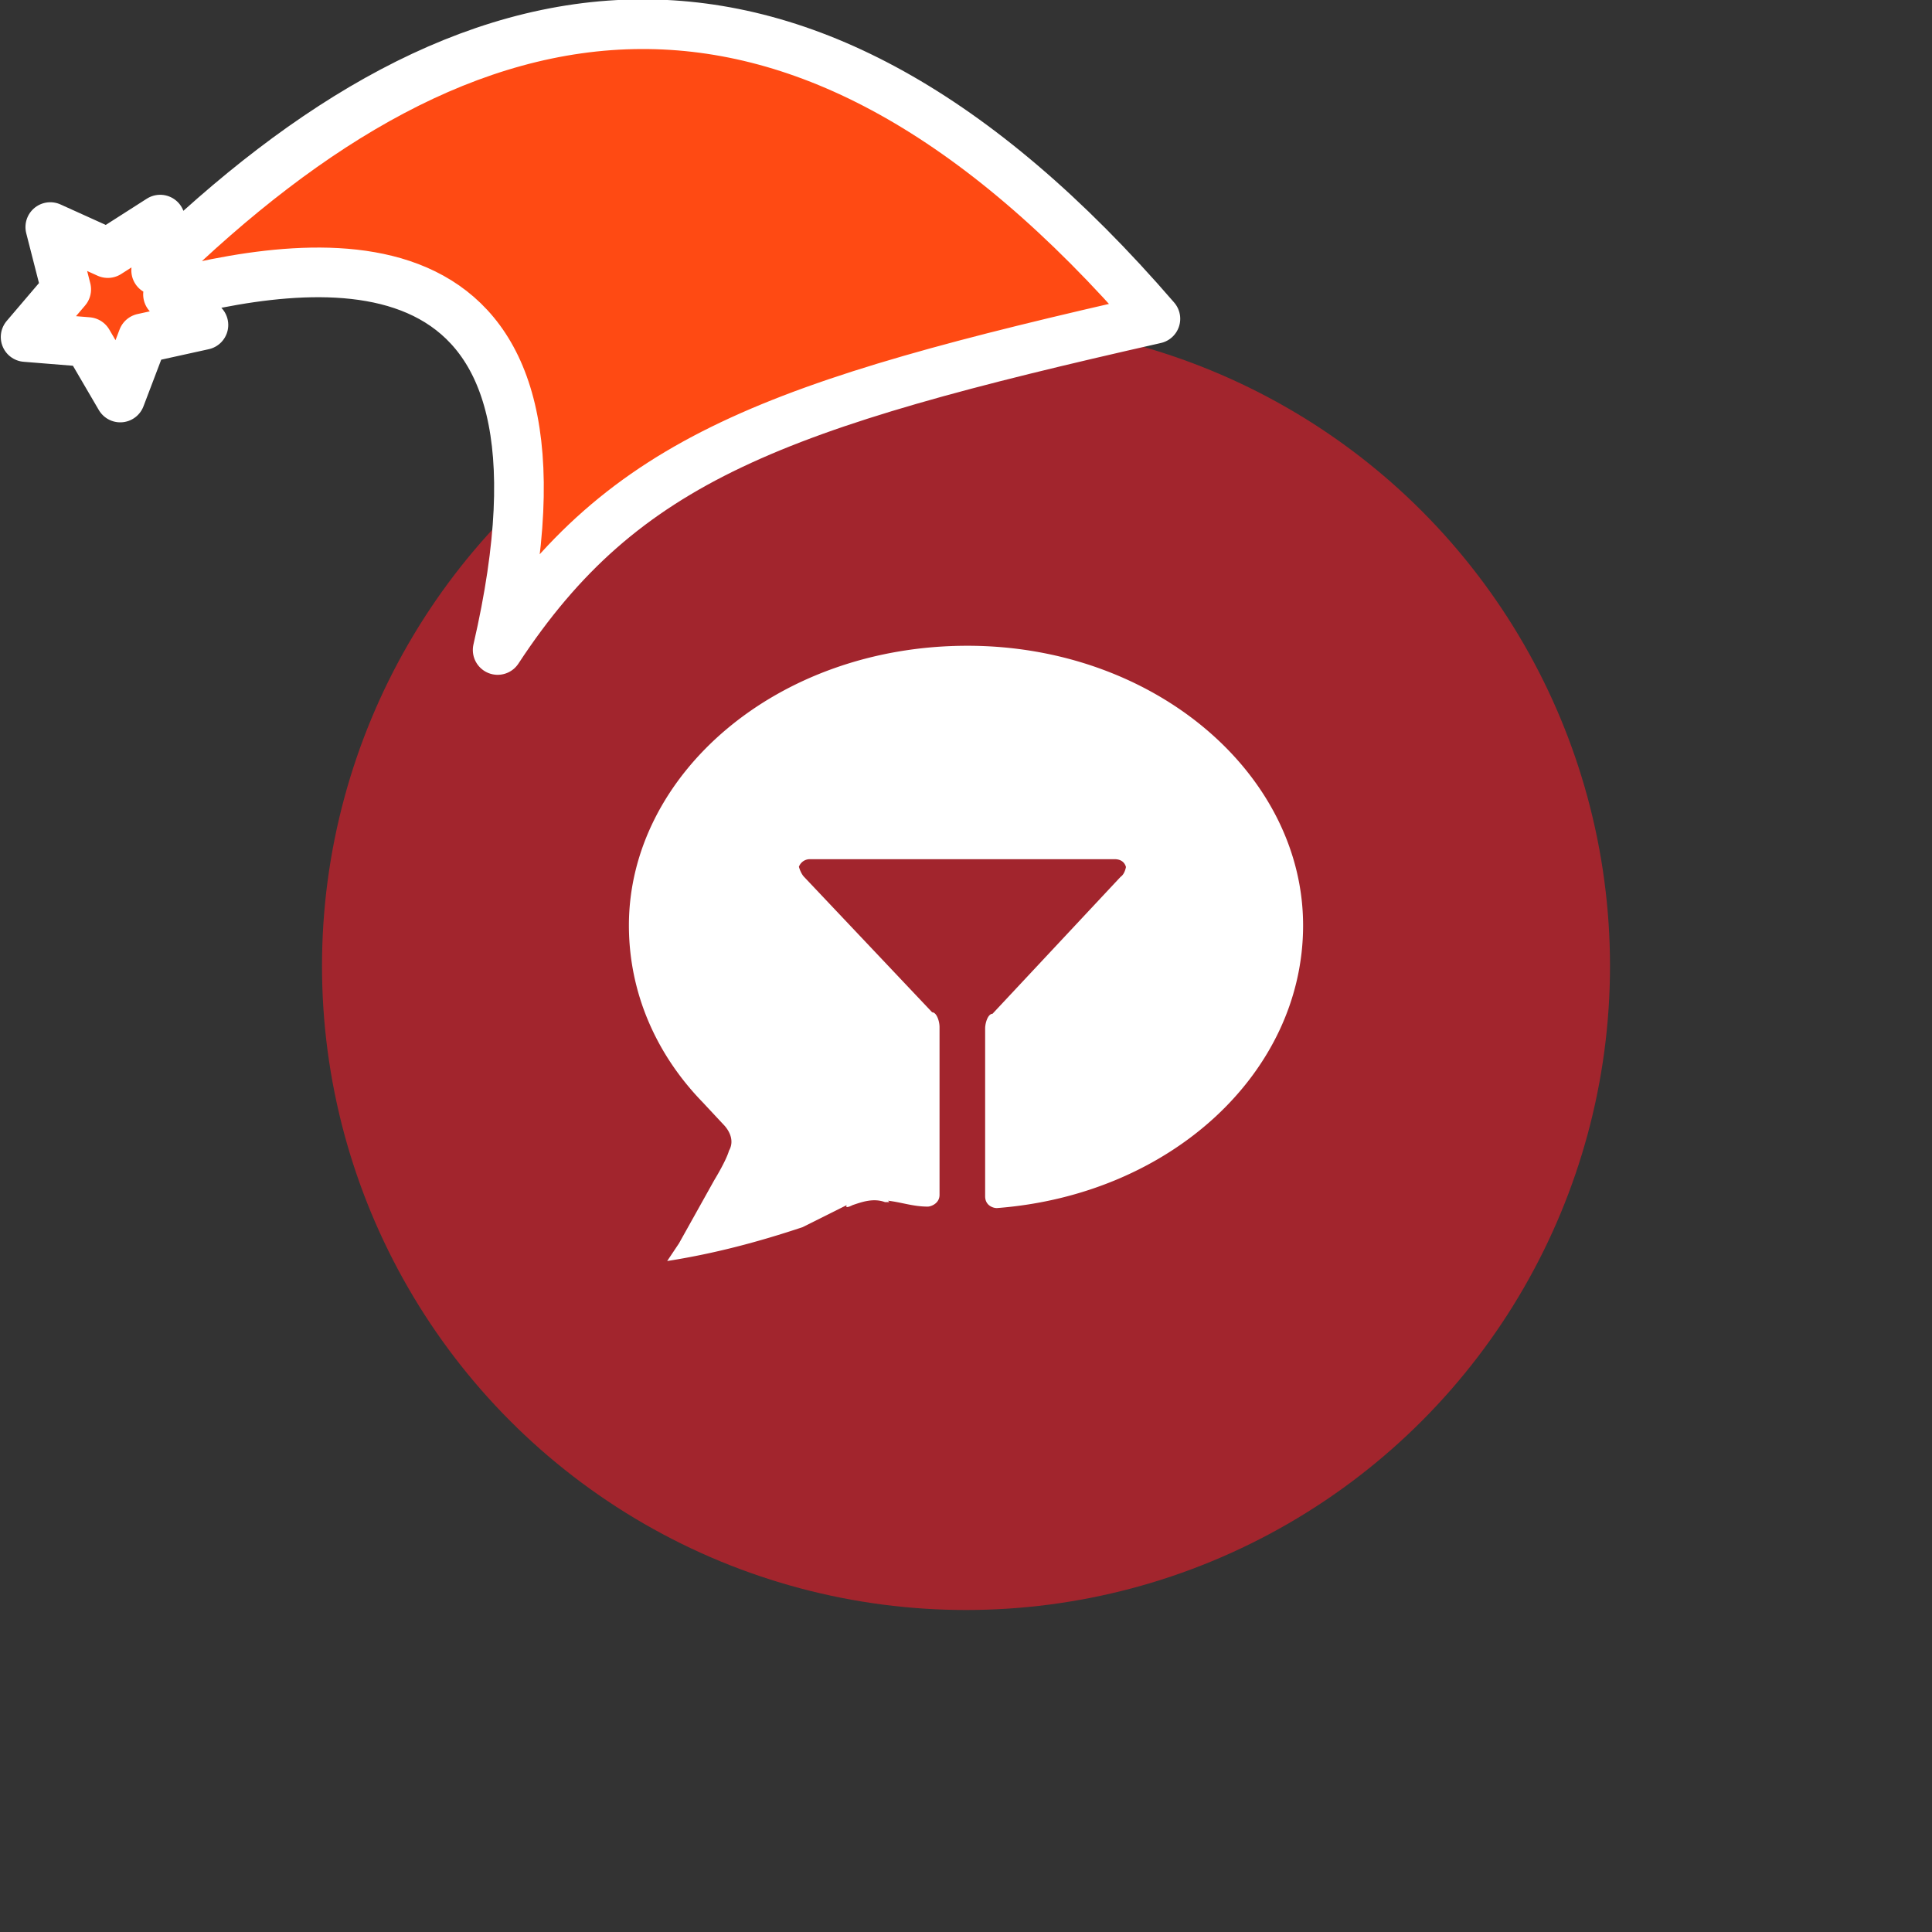 <svg xmlns="http://www.w3.org/2000/svg" viewBox="0 0 1536 1536">
   <rect x="0" y="0" width="1536" height="1536" fill="#333333" stroke="none"/>
   <g id="original" transform="translate(256,256)"><circle cx="512" cy="512" r="512" style="fill:#a2252d"/>
   <path d="M450 698.61c10.53 1.17 19.9 4.68 31.6 4.68 2.34 0 9.36-2.34 9.36-9.36V560.52c0-4.68-2.34-11.7-5.85-11.7L383.27 441.14c-2.34-2.34-4.68-8.19-4.68-11.7v7a9.23 9.23 0 0 1 9.36-9.36H630.2c5.85 0 9.36 3.51 9.36 9.36v-7c0 3.51-1.17 9.36-4.68 11.7L533.07 550c-3.51 0-5.85 7-5.85 11.7v133.4c0 7 5.85 9.36 9.36 9.36C674.67 693.93 780 596.79 780 479.76c0-120.54-118.2-222.36-266.83-222.36C361 257.41 244 360.39 244 479.76c0 52.66 21.07 101.82 58.52 140.44l16.38 17.55c4.68 4.68 9.36 12.87 4.68 21.07-2.34 8.19-11.7 23.41-11.7 23.41l-28.09 50.32-9.36 14c37.45-5.85 72.56-15.21 107.67-26.92l35.11-17.55s-2.34 3.51 4.68 0c7-2.34 16.38-5.85 25.75-2.34h3.51Z" style="fill:#fff"/>
</g><g id="hat" transform="rotate(-19.665,2554.589,-1846.277)"><path id="🎅" style="fill:rgb(255, 74, 19);stroke:#ffffff;stroke-width:39.477;stroke-linecap:square;stroke-linejoin:round;stroke-miterlimit:5;stroke-dasharray:none;stroke-opacity:1" d="M 1.389 -777.641 C -126.418 -822.856 -272.881 -794.175 -427.741 -723.171 L -411.151 -760.082 L -459.325 -749.028 L -495.42 -783.898 L -500.164 -732.99 L -543.311 -708.18 L -498.069 -687.773 L -488.639 -637.572 L -455.935 -675.866 L -406.96 -669.648 L -425.318 -701.976 C -290.885 -689.168 -86.609 -639.134 -273.64 -347.587 C -128.154 -457.468 0.386 -456.792 307.394 -419.568 C 228.265 -624.227 123.306 -734.509 1.389 -777.641 z "/></g></svg>
